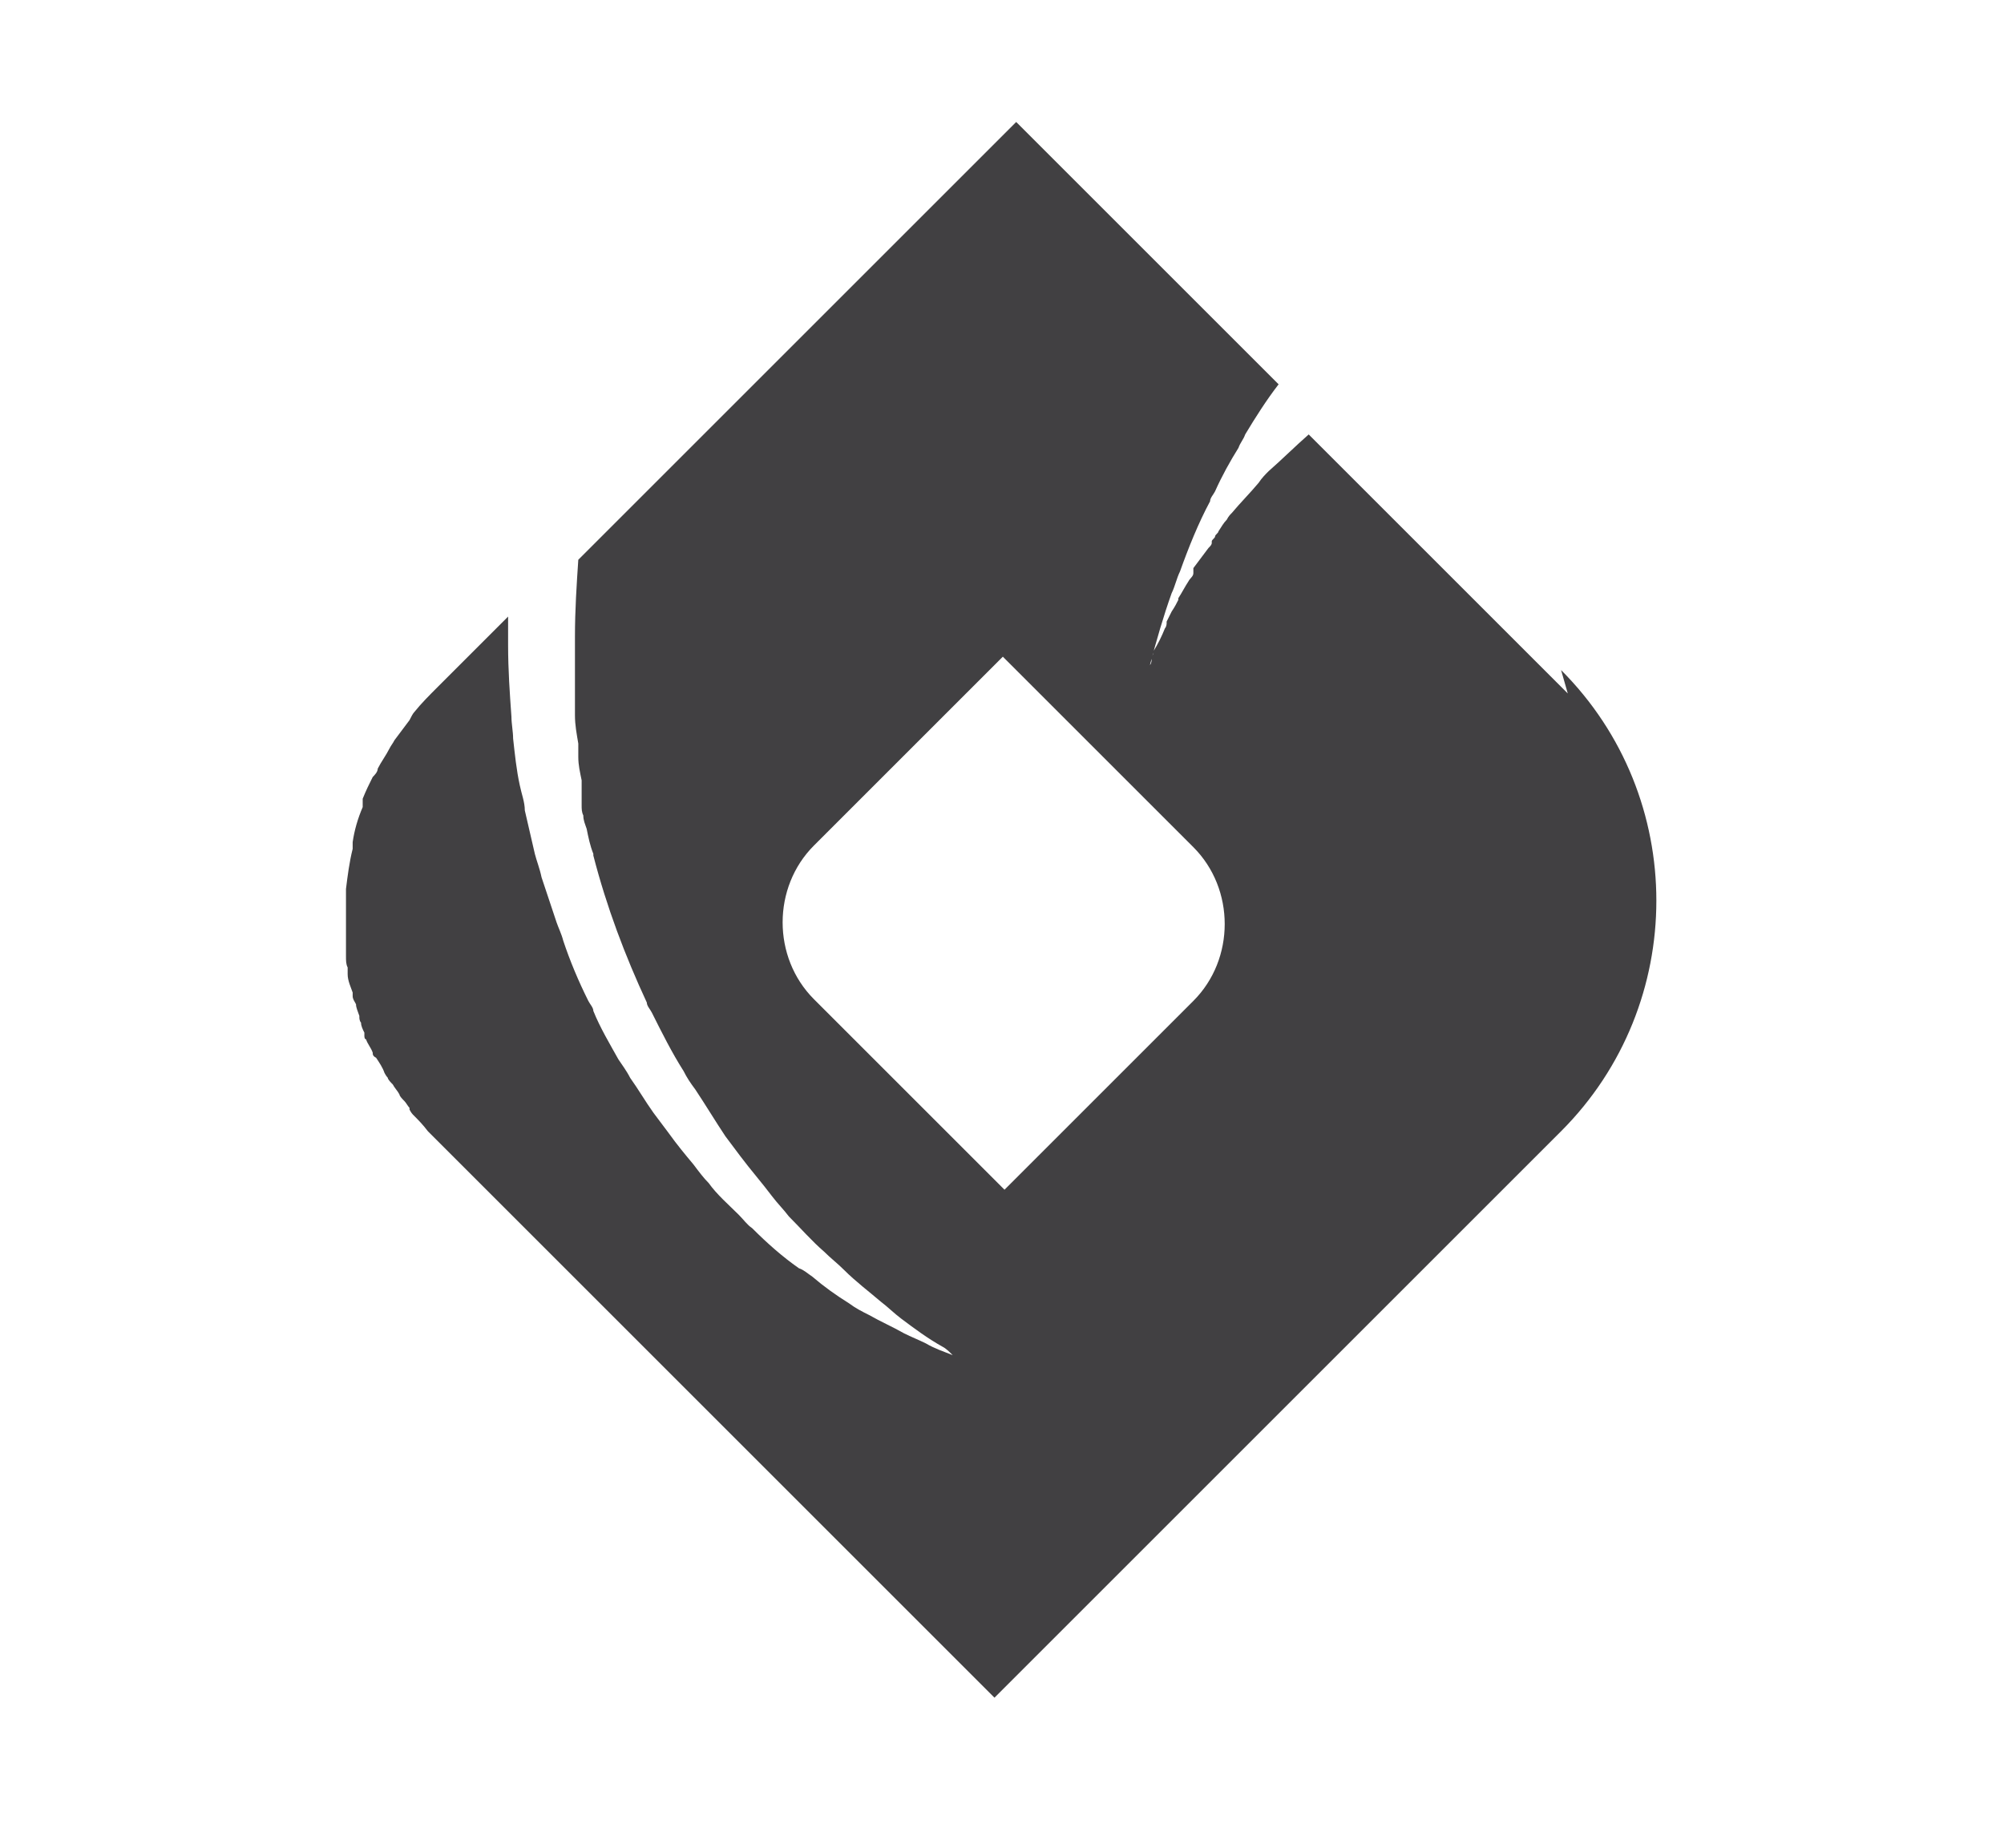 <?xml version="1.0" encoding="UTF-8"?><svg xmlns="http://www.w3.org/2000/svg" viewBox="0 0 11.99 11.06"><defs><style>.cls-1{fill:#414042;mix-blend-mode:multiply;stroke-width:0px;}.cls-2{isolation:isolate;}</style></defs><g class="cls-2"><g id="Layer_1"><path class="cls-1" d="M9.38,4.15l-1.55-1.55c-.08.07-.16.15-.24.22-.02.02-.04.04-.06.07-.05.06-.11.12-.16.18-.01.01-.02.02-.03.04h0s0,0,0,0c-.02.02-.03.04-.05.07,0,0,0,0,0,0,0,0,0,0,0,0,0,.01-.02.02-.02.03,0,.01-.02.02-.02.03,0,0,0,0,0,.01,0,.01-.01.02-.02.03-.03.04-.06.08-.09.12,0,0,0,0,0,.01,0,0,0,0,0,.01,0,0,0,0,0,0,0,0,0,0,0,.01,0,.02-.02.03-.03.05-.02.03-.04.07-.06.1,0,0,0,0,0,.01-.01.02-.02.04-.04.07-.01.02-.02.04-.03.06,0,0,0,0,0,.01,0,0,0,0,0,0,0,0,0,.02-.01.03,0,0,0,0,0,0-.02.05-.04.09-.07.14,0,.01,0,.02-.01.03,0,0,0,0,0,0,0,0,0,.01,0,.02,0,0,0,.02-.01.03,0,0,0,0,0,0,.04-.15.08-.29.13-.43.02-.04.03-.09.05-.13.05-.14.11-.29.18-.42,0-.02.02-.04.03-.06.04-.09.09-.18.14-.26.01-.03.03-.05.04-.08.06-.1.13-.21.2-.3l-1.57-1.57-2.62,2.62c-.01.15-.02.3-.02.46,0,.07,0,.14,0,.21,0,.02,0,.04,0,.06,0,.01,0,.02,0,.03,0,.02,0,.05,0,.07,0,.02,0,.03,0,.05,0,0,0,.02,0,.03,0,0,0,.02,0,.02,0,0,0,0,0,0,0,.06.01.11.02.17,0,0,0,.01,0,.02,0,0,0,0,0,0,0,.02,0,.04,0,.06,0,.05.01.09.02.14,0,0,0,.01,0,.02,0,.01,0,.03,0,.04,0,0,0,.01,0,.02,0,0,0,.01,0,.02,0,.02,0,.03,0,.05,0,.02,0,.04.01.06,0,.03.01.05.02.08.01.05.02.1.04.15,0,0,0,0,0,0,0,0,0,0,0,.01.08.31.19.6.32.88,0,.02.02.04.03.06.06.12.12.24.19.35.02.04.04.07.07.11.06.09.12.19.18.28.03.04.06.08.09.12.06.08.13.16.19.24.03.04.07.08.1.12.07.07.14.15.21.21.04.04.08.07.12.11.07.07.15.13.22.19.04.03.08.07.12.1.08.06.16.12.25.17.02.01.04.03.06.05-.05-.02-.11-.04-.16-.07-.04-.02-.09-.04-.13-.06-.07-.04-.14-.07-.21-.11-.04-.02-.08-.04-.12-.07-.08-.05-.15-.1-.22-.16-.03-.02-.05-.04-.08-.05-.1-.07-.19-.15-.28-.24-.03-.02-.05-.05-.08-.08-.06-.06-.13-.12-.18-.19-.03-.03-.06-.07-.09-.11-.05-.06-.1-.12-.15-.19-.03-.04-.06-.08-.09-.12-.05-.07-.09-.14-.14-.21-.02-.04-.05-.08-.07-.11-.05-.09-.11-.19-.15-.29,0-.02-.02-.04-.03-.06-.06-.12-.11-.24-.15-.36-.01-.04-.03-.08-.04-.11-.03-.09-.06-.18-.09-.27-.01-.05-.03-.1-.04-.14-.02-.09-.04-.17-.06-.26,0-.05-.02-.1-.03-.15-.02-.09-.03-.19-.04-.28,0-.04-.01-.09-.01-.13-.01-.14-.02-.28-.02-.43,0-.06,0-.11,0-.17l-.25.25h0s-.17.17-.17.17c-.05.05-.1.1-.14.15-.01.01-.02.03-.03.05-.03.04-.06.08-.09.12-.01.02-.02.03-.03.05-.02.04-.05.08-.07.12,0,.02-.02.04-.03.05-.02.04-.04.08-.06.13,0,0,0,.01,0,.02,0,0,0,0,0,0,0,0,0,.02,0,.03-.03.07-.05.14-.06.21,0,0,0,.02,0,.03,0,0,0,0,0,0,0,0,0,0,0,.01-.02.08-.03.16-.04.24,0,0,0,0,0,.01,0,0,0,0,0,0,0,0,0,0,0,0,0,0,0,0,0,0,0,0,0,.02,0,.02,0,.07,0,.14,0,.21,0,.01,0,.02,0,.03,0,0,0,0,0,0,0,0,0,0,0,0,0,0,0,0,0,0,0,0,0,.02,0,.02,0,.02,0,.04,0,.07,0,.01,0,.02,0,.04,0,0,0,0,0,0,0,.03,0,.05.01.07,0,.01,0,.03,0,.04,0,0,0,0,0,0,0,0,0,0,0,0,0,0,0,0,0,0,0,0,0,0,0,0,0,.04.02.08.03.11,0,0,0,.01,0,.02,0,0,0,0,0,0,0,.02.01.03.02.05,0,.02.01.04.02.07,0,0,0,0,0,0,0,0,0,0,0,.01,0,0,0,0,0,0,0,0,0,.02.01.03,0,.02.01.04.02.06,0,0,0,.01,0,.02,0,0,0,.02.01.02.01.03.03.05.04.08,0,.01,0,.02.02.03,0,0,0,0,0,0,0,0,0,0,0,0,0,0,0,0,0,0,0,0,0,0,0,0,.02.03.04.06.05.09,0,0,.01.02.02.03,0,0,0,0,0,0,0,.01.02.03.03.04.01.02.03.04.04.06,0,0,0,0,0,0,0,0,0,0,0,0,0,.01.02.03.03.04.01.01.02.03.03.04,0,0,0,0,0,.01,0,0,.01.02.02.03.03.03.06.06.09.1l3.39,3.39,2.06-2.06,1.33-1.33c.76-.76.76-2,0-2.76ZM4.86,5.07l1.14-1.14.62.62.52.52c.25.25.25.67,0,.92l-.36.36-.17.17-.6.6-1.14-1.14c-.25-.25-.25-.67,0-.92Z"/></g></g></svg>